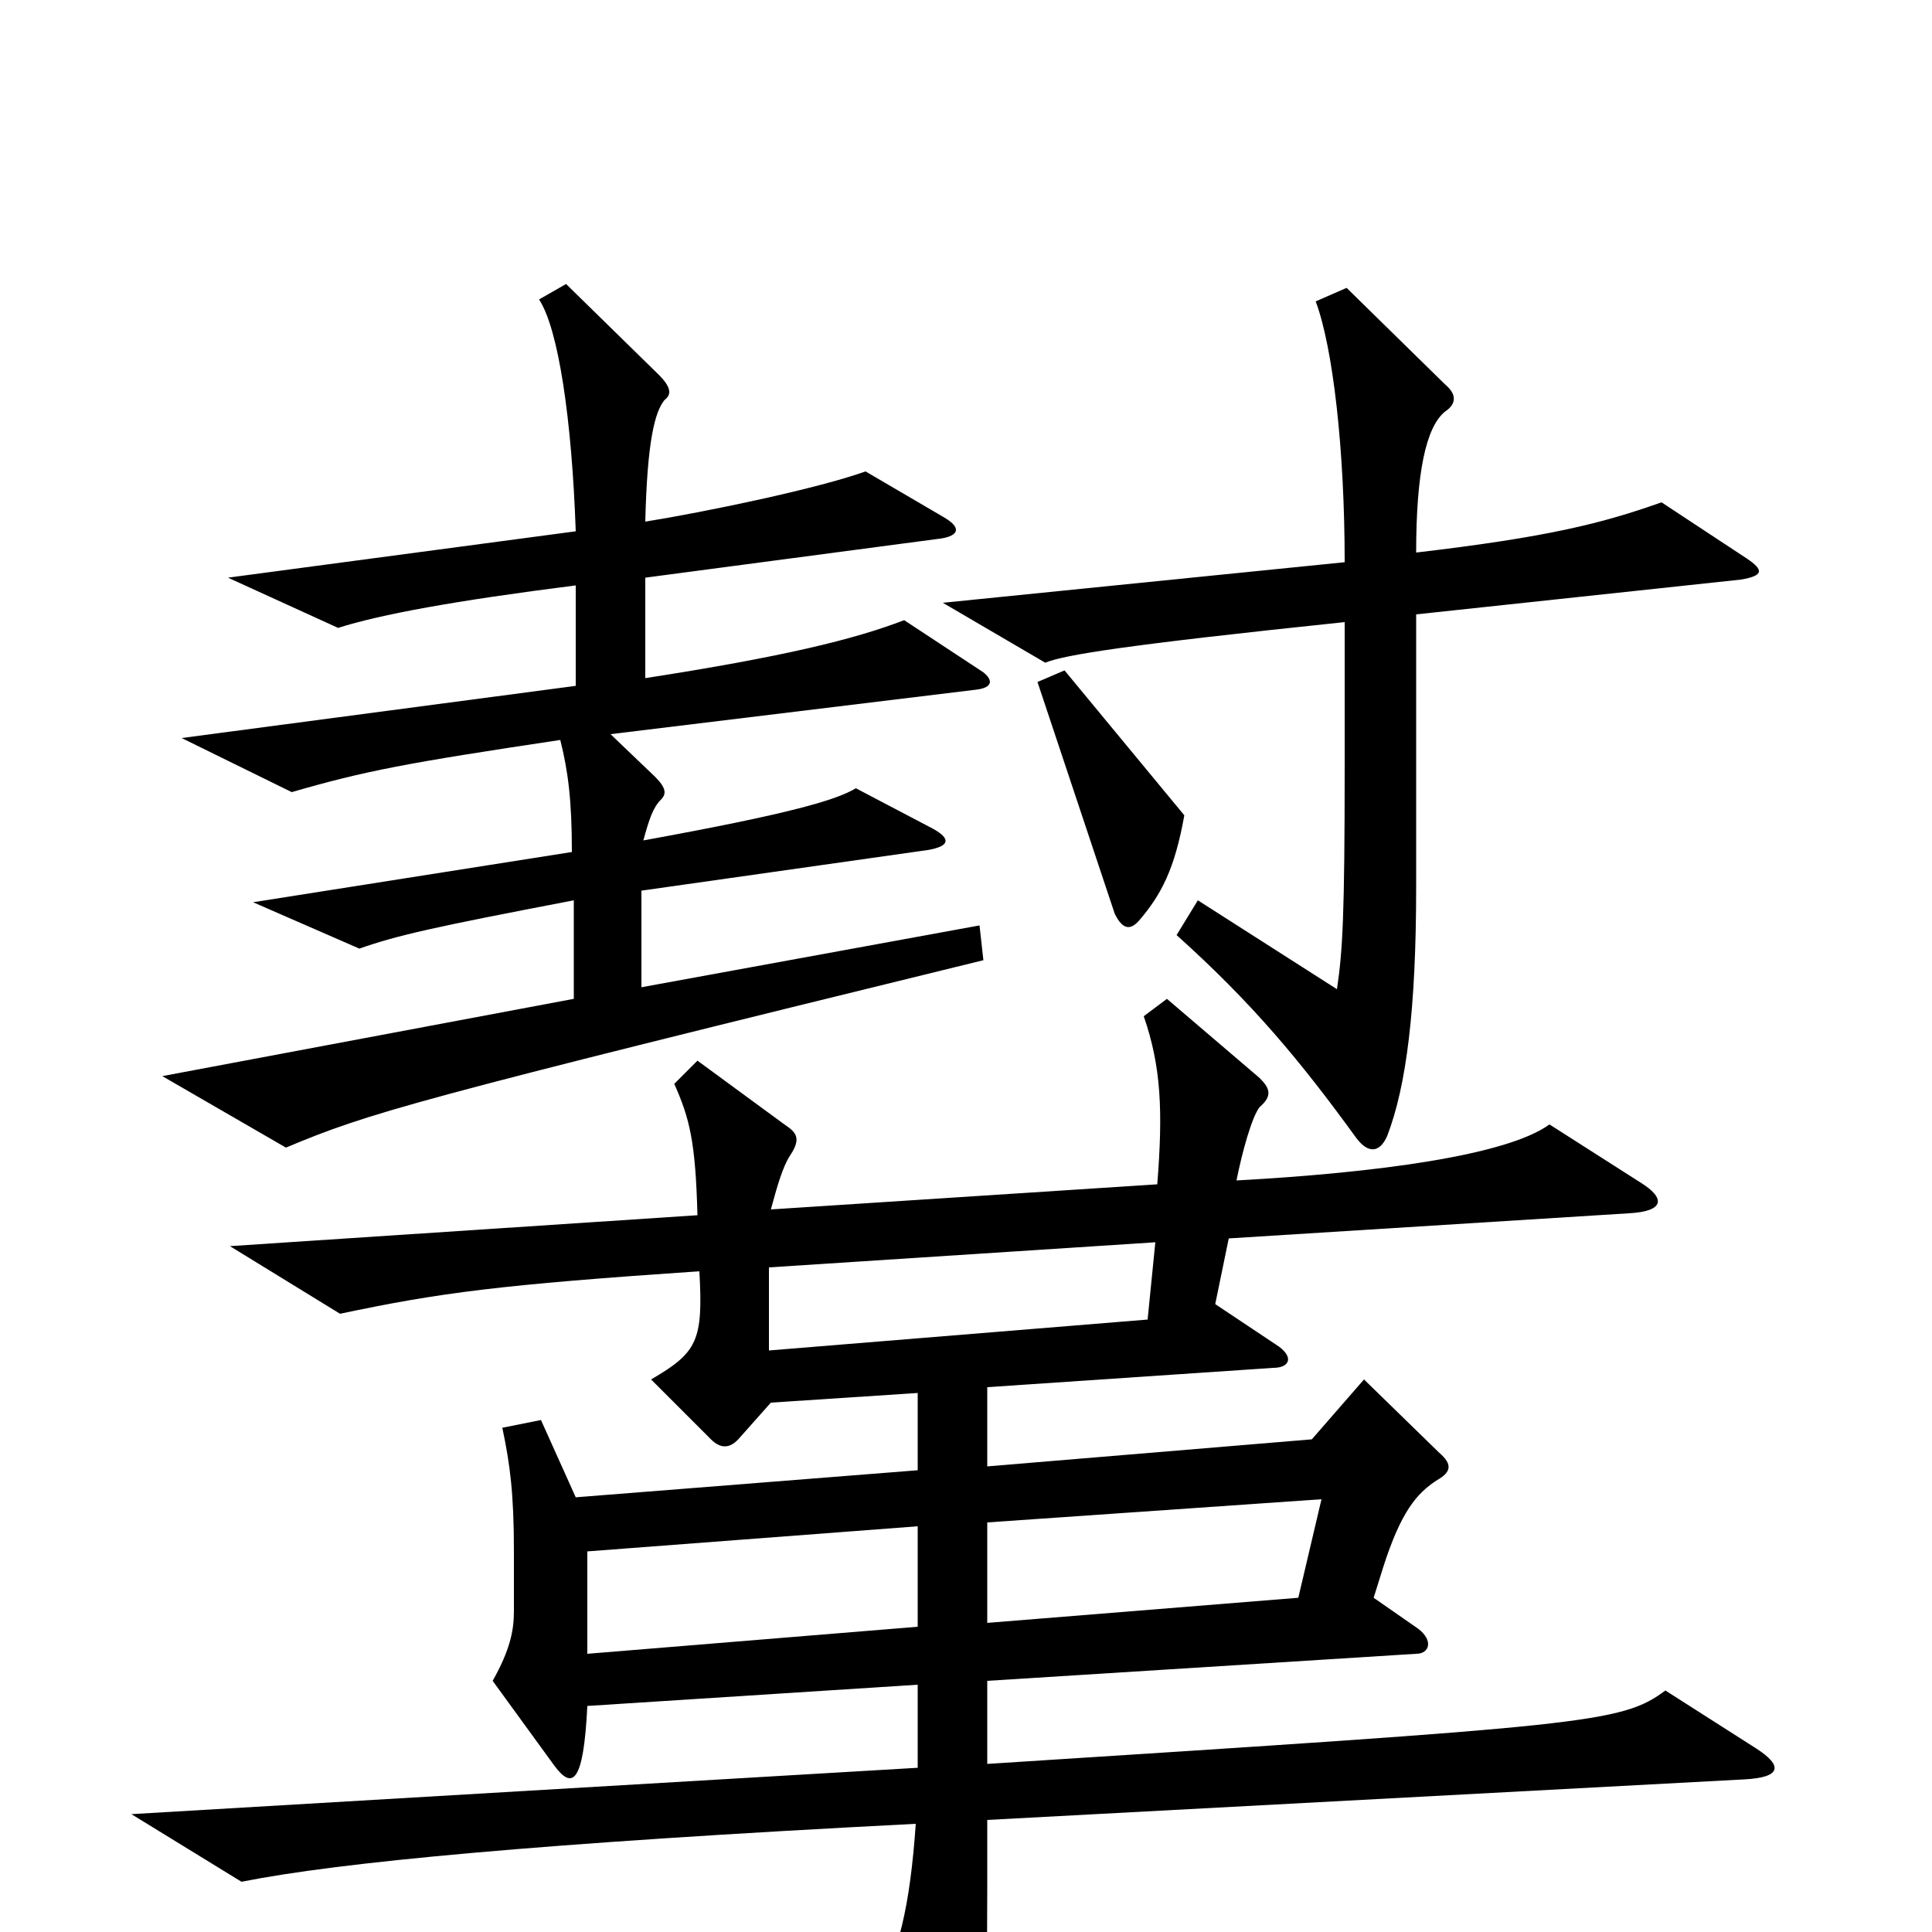 <svg xmlns="http://www.w3.org/2000/svg" viewBox="0 -1000 1000 1000">
	<path fill="#000000" d="M509 -503L507 -521L332 -489V-539L480 -560C492 -562 492 -566 483 -571L443 -592C433 -586 410 -579 333 -565C336 -576 338 -582 342 -586C345 -589 345 -592 339 -598L316 -620L505 -643C514 -644 514 -648 509 -652L468 -679C442 -669 405 -660 334 -649V-701L485 -721C495 -722 499 -726 489 -732L448 -756C423 -747 365 -735 334 -730C335 -772 339 -787 344 -793C348 -796 347 -800 341 -806L293 -853L279 -845C289 -830 296 -783 298 -725L118 -701L175 -675C197 -682 235 -689 298 -697V-645L94 -618L151 -590C189 -601 210 -605 290 -617C294 -601 296 -586 296 -559L131 -533L186 -509C206 -516 224 -520 297 -534V-483L84 -443L148 -406C191 -424 211 -430 509 -503ZM904 -711L860 -740C829 -729 801 -722 733 -714C733 -755 738 -779 748 -787C754 -791 754 -796 748 -801L697 -851L681 -844C690 -820 696 -767 696 -709L488 -688L541 -657C551 -661 581 -666 696 -678V-603C696 -527 695 -508 692 -488L620 -534L609 -516C648 -481 673 -451 702 -411C708 -403 714 -403 718 -412C728 -438 733 -478 733 -541V-682L901 -700C913 -702 913 -705 904 -711ZM613 -578L551 -653L537 -647L577 -527C581 -519 585 -518 590 -524C601 -537 608 -550 613 -578ZM909 -95L862 -125C839 -108 823 -107 511 -87V-130L733 -144C740 -144 742 -151 734 -157L711 -173L716 -189C725 -217 733 -227 744 -234C751 -238 752 -242 745 -248L706 -286L679 -255L511 -241V-282L659 -292C667 -292 670 -297 662 -303L629 -325L636 -359L843 -372C862 -373 862 -380 849 -388L802 -418C780 -402 713 -393 640 -389C643 -404 648 -422 652 -427C659 -433 657 -437 652 -442L604 -483L592 -474C601 -448 602 -425 599 -387L399 -374C402 -385 405 -396 409 -402C415 -411 412 -414 406 -418L361 -451L349 -439C357 -421 360 -409 361 -371L119 -355L176 -320C228 -331 259 -335 362 -342C364 -306 361 -300 337 -286L368 -255C373 -250 378 -250 383 -256L399 -274L475 -279V-239L298 -225L280 -265L260 -261C264 -242 266 -227 266 -197V-166C266 -156 264 -146 255 -130L287 -86C296 -74 302 -76 304 -117L475 -128V-85L68 -61L125 -26C175 -36 279 -46 474 -56C471 -13 465 12 453 31L490 100C493 106 499 106 502 99C509 80 511 57 511 -22V-58L903 -79C922 -80 923 -86 909 -95ZM598 -357L594 -317L398 -301V-344ZM684 -224L672 -173L511 -160V-212ZM475 -158L304 -144V-197L475 -210Z"/>
</svg>